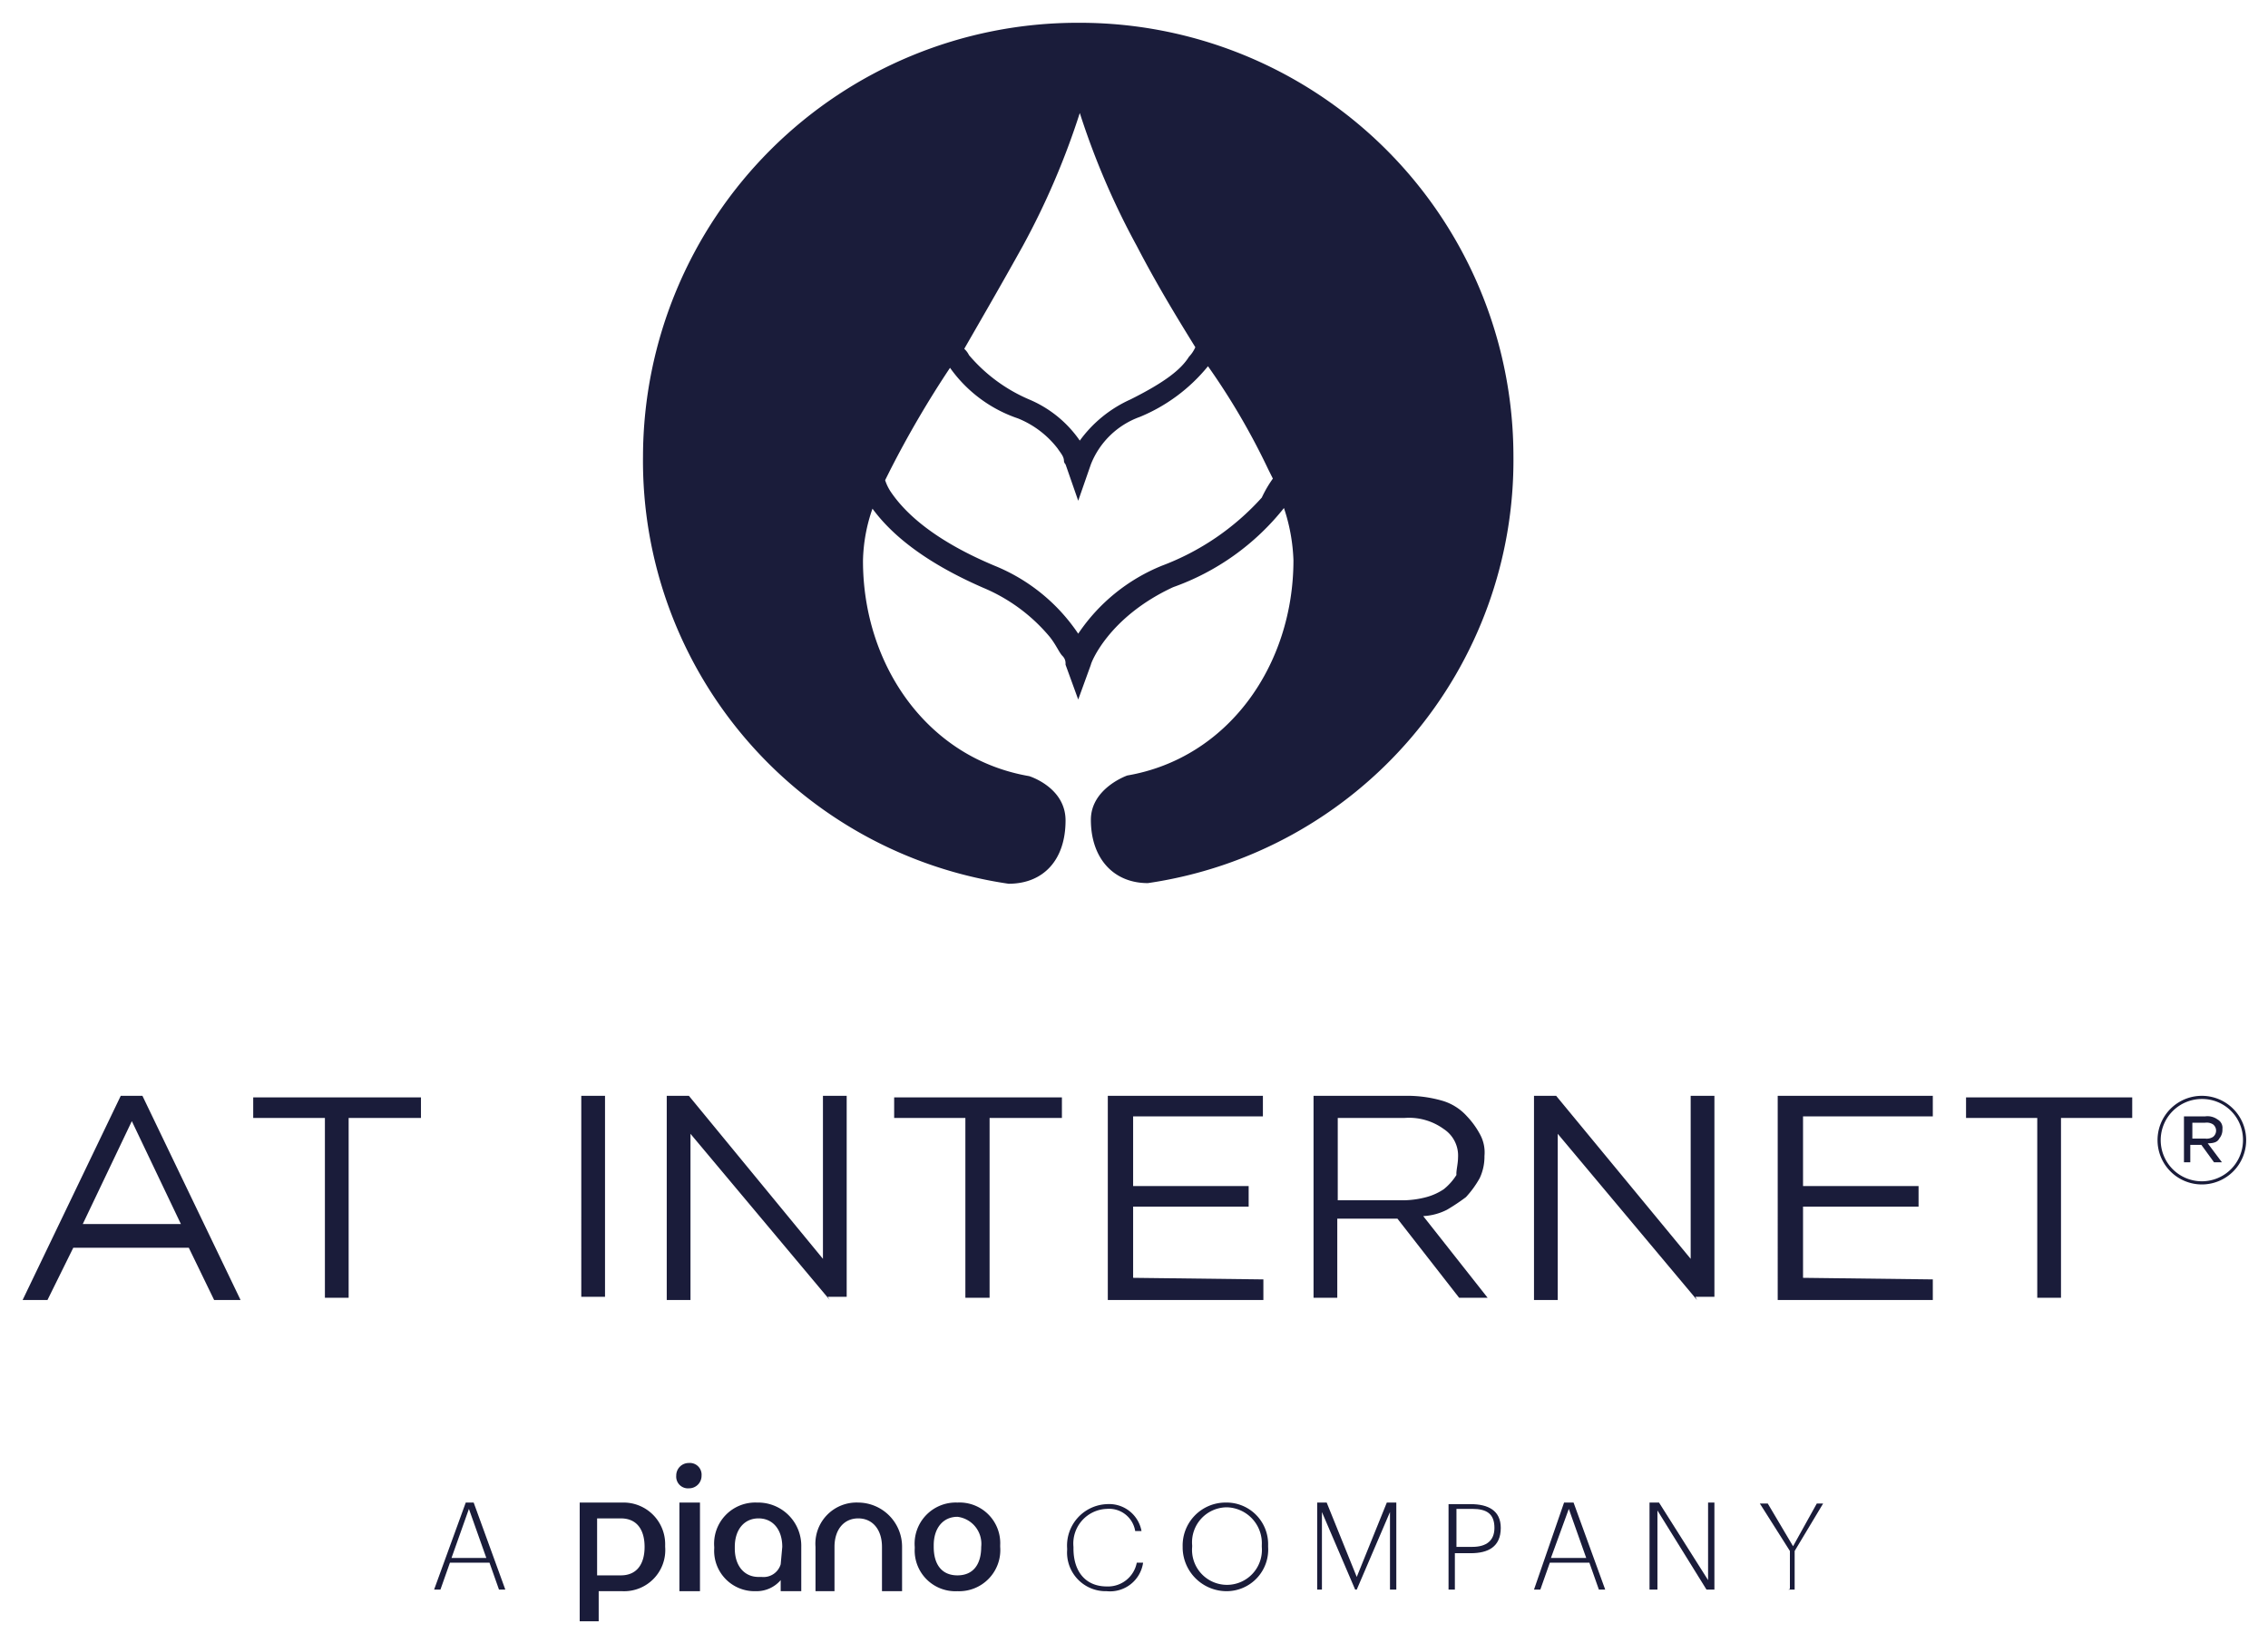 <svg id="Calque_1" data-name="Calque 1" xmlns="http://www.w3.org/2000/svg" viewBox="0 0 143.31 103.84"><defs><style>.cls-1{fill:#1a1c3a;}</style></defs><path class="cls-1" d="M68.13,1.44a27.46,27.46,0,0,0-27.5,27.4,27,27,0,0,0,23.1,27c2.2,0,3.6-1.5,3.6-4,0-2.1-2.3-2.8-2.3-2.8-6.4-1.1-10.5-7-10.5-13.6a10.51,10.51,0,0,1,.6-3.3c1.1,1.5,3.1,3.3,7,5a11,11,0,0,1,4.2,3.1c.4.5.6,1,.8,1.2s.2.4.2.5V42l.8,2.2.8-2.2c0-.1,1.1-3,5.2-4.9a15.61,15.61,0,0,0,7-5,11.58,11.58,0,0,1,.6,3.3c0,6.6-4.1,12.5-10.5,13.6,0,0-2.3.8-2.3,2.8,0,2.4,1.4,4,3.6,4a27,27,0,0,0,23.1-27A27.4,27.4,0,0,0,68.13,1.44Zm-3.5,14.1a48.29,48.29,0,0,0,3.6-8.4,48.29,48.29,0,0,0,3.6,8.4c1.4,2.7,2.9,5.1,3.7,6.4a2.09,2.09,0,0,1-.4.6c-.5.8-1.5,1.6-3.7,2.7a8,8,0,0,0-3.2,2.6,7.35,7.35,0,0,0-3.2-2.6,10.26,10.26,0,0,1-3.8-2.8,1.38,1.38,0,0,0-.3-.4C61.73,20.64,63.13,18.24,64.63,15.54Zm15.1,15.9a16.13,16.13,0,0,1-6.3,4.3,11.62,11.62,0,0,0-5.3,4.3,11.62,11.62,0,0,0-5.3-4.3c-3.8-1.6-5.6-3.3-6.5-4.6a3,3,0,0,1-.4-.8l.3-.6a64.09,64.09,0,0,1,3.8-6.5,8.67,8.67,0,0,0,4.3,3.2,6,6,0,0,1,2.5,1.9c.2.3.4.5.4.8a.35.35,0,0,0,.1.2l.8,2.3.8-2.3a5.22,5.22,0,0,1,3.1-3,10.9,10.9,0,0,0,4.3-3.2,43.83,43.83,0,0,1,3.8,6.5l.3.6A7.46,7.46,0,0,0,79.73,31.44Z"/><path class="cls-1" d="M13.53,82.14l-1.6-3.3H4.63L3,82.14H1.43l6.2-12.9H9l6.2,12.9Zm-5.2-11.3-3.1,6.5h6.2Zm13.7-.2V82h-1.5V70.64H16v-1.3h10.6v1.3Zm14.7,11.5V69.24h1.5v12.7h-1.5Zm15.7,0-8.8-10.5v10.5h-1.5V69.24h1.4L52,79.54V69.24h1.5v12.7h-1.2Zm10.1-11.5V82H61V70.64h-4.5v-1.3h10.6v1.3Zm17.3,10.2v1.3H70V69.24h9.8v1.3h-8.2v4.4h7.3v1.3h-7.3v4.5Zm12.8-5.2a12.49,12.49,0,0,1-1.2.8,3.71,3.71,0,0,1-1.5.4L94,82h-1.8l-3.9-5h-3.8v5H83V69.24h5.8a8,8,0,0,1,2.3.3,3.36,3.36,0,0,1,1.6,1,5.22,5.22,0,0,1,.8,1.1,2.38,2.38,0,0,1,.3,1.4,3.19,3.19,0,0,1-.3,1.4A6.23,6.23,0,0,1,92.63,75.64Zm-.5-2.5a2,2,0,0,0-.9-1.8,3.73,3.73,0,0,0-2.5-.7h-4.2v5.2h4.2a5.9,5.9,0,0,0,1.4-.2,3.7,3.7,0,0,0,1.1-.5,3.63,3.63,0,0,0,.8-.9C92,74,92.13,73.54,92.13,73.14Zm15.1,9-8.8-10.5v10.5h-1.5V69.24h1.4l8.5,10.3V69.24h1.5v12.7h-1.2Zm14.9-1.3v1.3h-9.8V69.24h9.8v1.3h-8.2v4.4h7.3v1.3h-7.3v4.5Zm8.1-10.2V82h-1.5V70.64h-4.5v-1.3h10.5v1.3Z"/><path class="cls-1" d="M140.23,71.94a.85.85,0,0,0,.2-.6.6.6,0,0,0-.3-.6,1.08,1.08,0,0,0-.8-.2H138v2.9h.4v-1.1h.7l.8,1.1h.5l-.9-1.2C139.93,72.24,140.13,72.14,140.23,71.94Zm-1.7,0v-1h.8a.75.75,0,0,1,.5.1.5.5,0,0,1,0,.8.75.75,0,0,1-.5.1Z"/><path class="cls-1" d="M139.13,74.84a2.8,2.8,0,0,1-2.8-2.8,2.8,2.8,0,1,1,5.6,0A2.8,2.8,0,0,1,139.13,74.84Zm0-5.4a2.6,2.6,0,1,0,2.6,2.6A2.58,2.58,0,0,0,139.13,69.44Z"/><path class="cls-1" d="M69.93,100.54a2.11,2.11,0,0,0,2.3-1.8h-.4a1.85,1.85,0,0,1-1.9,1.5c-1.3,0-2.1-.9-2.1-2.4v-.1a2.19,2.19,0,0,1,2.1-2.4,1.67,1.67,0,0,1,1.8,1.4h.4a2.08,2.08,0,0,0-2.2-1.7,2.62,2.62,0,0,0-2.5,2.8v.1A2.44,2.44,0,0,0,69.93,100.54Z"/><path class="cls-1" d="M77.53,100.14a2.21,2.21,0,0,1-2.2-2.4v-.1a2.21,2.21,0,0,1,2.2-2.4,2.27,2.27,0,0,1,2.2,2.4v.1A2.21,2.21,0,0,1,77.53,100.14Zm0,.4a2.63,2.63,0,0,0,2.6-2.8v-.1a2.63,2.63,0,0,0-2.7-2.7,2.71,2.71,0,0,0-2.7,2.8v.1A2.78,2.78,0,0,0,77.53,100.54Z"/><path class="cls-1" d="M83.13,100.44h.4v-4.9l2.1,4.9h.1l2.1-4.9v4.9h.4v-5.5h-.6l-1.9,4.7-1.9-4.7h-.6v5.5Z"/><path class="cls-1" d="M91.53,100.44h.4v-2.3h1c1.1,0,1.9-.4,1.9-1.6h0c0-1.1-.8-1.5-1.9-1.5h-1.4Zm.5-2.7v-2.4h1c.9,0,1.4.3,1.4,1.2h0c0,.8-.5,1.2-1.4,1.2Z"/><path class="cls-1" d="M96.93,100.44h.4l.6-1.7h2.5l.6,1.7h.4l-2-5.5h-.6Zm2.2-5.1,1.1,3.1H98Z"/><path class="cls-1" d="M104.33,100.44h.4v-5l3.1,5h.5v-5.5h-.4v4.9l-3.1-4.9h-.6v5.5Z"/><path class="cls-1" d="M113,100.44h.4V98l1.8-3h-.4l-1.5,2.7-1.6-2.7h-.5l1.9,3v2.4Z"/><path class="cls-1" d="M62,97.74c0,1.1-.5,1.8-1.5,1.8s-1.5-.7-1.5-1.8v-.1c0-1.1.6-1.8,1.5-1.8a1.72,1.72,0,0,1,1.5,1.9Zm-1.5-2.8a2.6,2.6,0,0,0-2.7,2.8v.1a2.57,2.57,0,0,0,2.7,2.7,2.6,2.6,0,0,0,2.7-2.8v-.1a2.57,2.57,0,0,0-2.7-2.7"/><path class="cls-1" d="M54.23,94.94a2.6,2.6,0,0,0-2.7,2.8v2.8h1.2v-2.8c0-1.1.6-1.8,1.5-1.8s1.5.7,1.5,1.8v2.8H57v-2.8a2.79,2.79,0,0,0-2.8-2.8"/><path class="cls-1" d="M44.23,94.94h-1.3v5.6h1.3Z"/><path class="cls-1" d="M40.73,97.74c0,1.1-.5,1.8-1.5,1.8h-1.5v-3.6h1.5c1,0,1.5.7,1.5,1.8Zm-1.4-2.8h-2.7v7.5h1.2v-1.9h1.5a2.6,2.6,0,0,0,2.7-2.8v-.1a2.63,2.63,0,0,0-2.7-2.7"/><path class="cls-1" d="M49.33,98.84a1.13,1.13,0,0,1-1.2.8h-.2c-.9,0-1.5-.7-1.5-1.8v-.1c0-1.1.6-1.8,1.5-1.8s1.5.7,1.5,1.8Zm-1.5-3.9a2.6,2.6,0,0,0-2.7,2.8v.1a2.55,2.55,0,0,0,2.6,2.7h.1a2,2,0,0,0,1.5-.7v.7h1.3v-2.8a2.73,2.73,0,0,0-2.8-2.8"/><path class="cls-1" d="M43.53,92.44a.79.79,0,0,0-.8.8h0a.74.74,0,0,0,.8.8.79.79,0,0,0,.8-.8h0a.74.74,0,0,0-.8-.8"/><path class="cls-1" d="M27.43,100.44h.4l.6-1.7h2.5l.6,1.7h.4l-2-5.5h-.5Zm2.2-5.1,1.1,3.1h-2.2Z"/></svg>